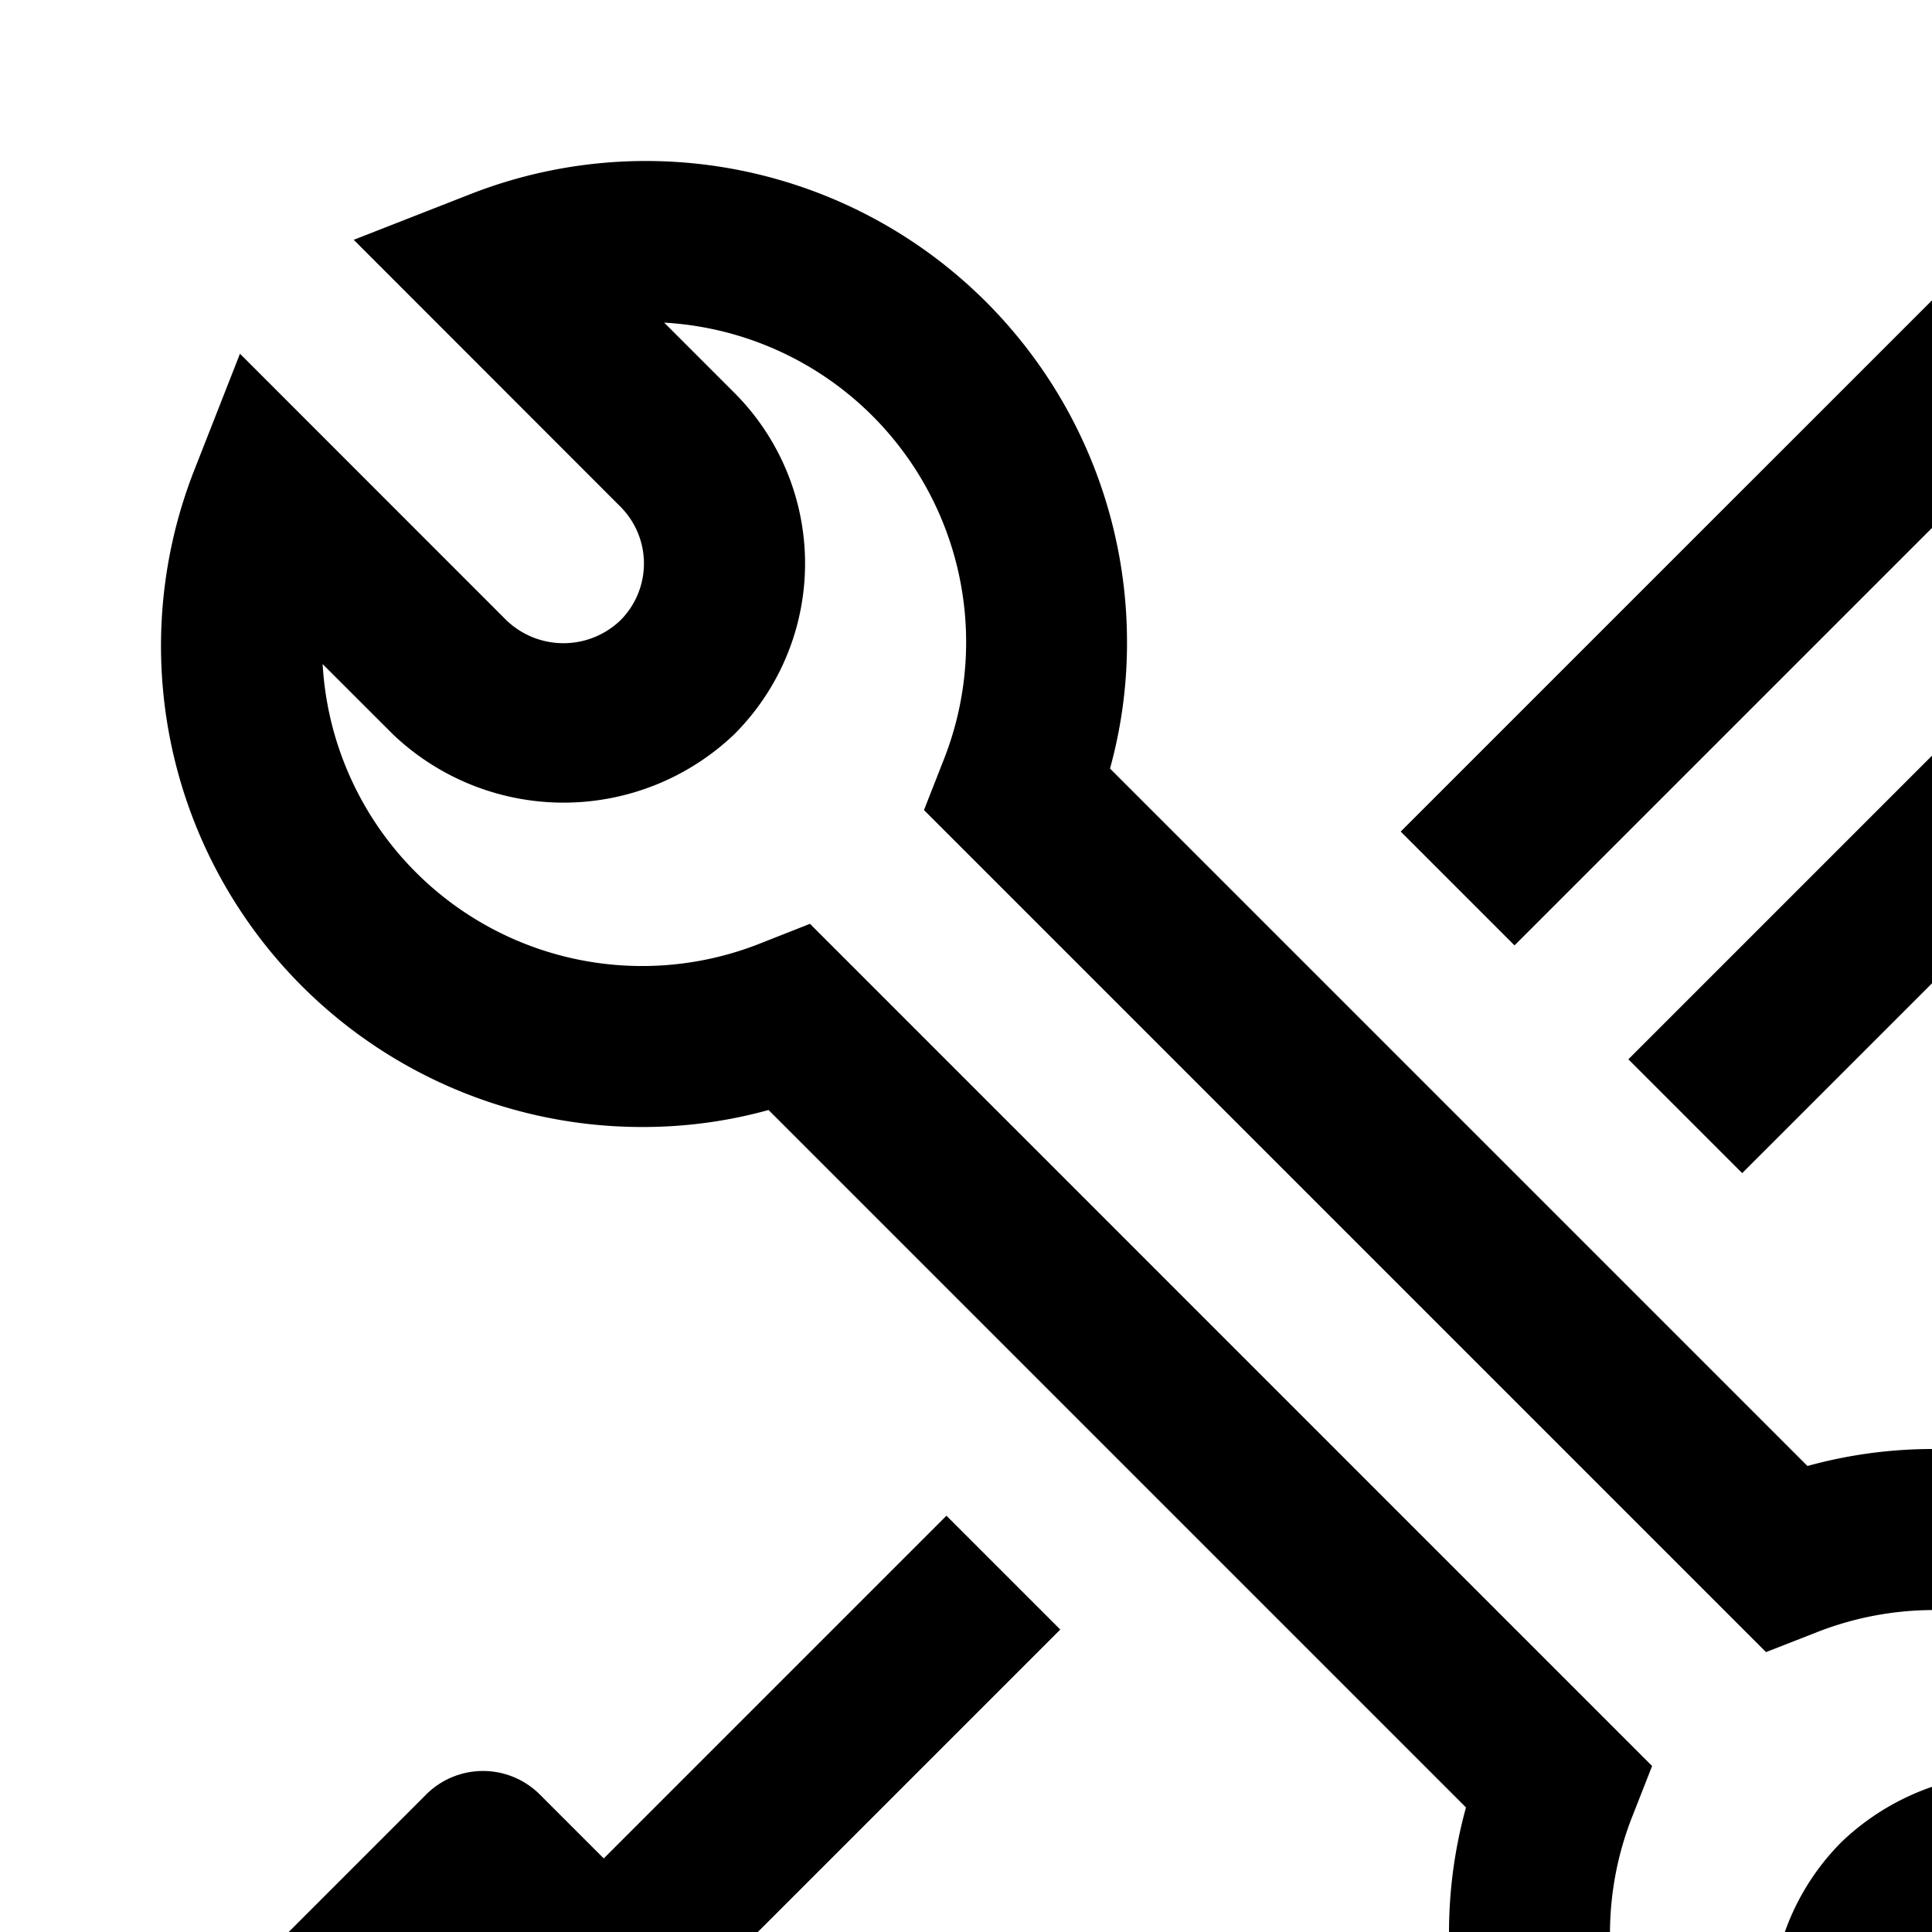 <svg id="icon"
  xmlns="http://www.w3.org/2000/svg" width="24" height="24" viewBox="0 0 24 24">
  <defs>
    <style>
      .cls-1 {
        fill: none;
      }
    </style>
  </defs>
  <path d="M8.914,24.5l4.257-4.257-1.414-1.414L7.5,23.086l-.793-.793a.999.999,0,0,0-1.414,0l-4,4a.999.999,0,0,0,0,1.414l3,3a1.0 1,0,0,0,1.414,0l4-4a.999.999,0,0,0,0-1.414ZM5,28.586,3.414,27,6,24.414,7.586,26Z"/>
  <path d="M24,30a6.007,6.007,0,0,1-6-6,5.84,5.84,0,0,1,.211-1.547l-8.664-8.664A5.848,5.848,0,0,1,8,14,5.976,5.976,0,0,1,2.423,5.816l.558-1.422L6.293,7.707a1.023,1.023,0,0,0,1.413,0,.999.999,0,0,0,0-1.414L4.394,2.979l1.423-.557A5.977,5.977,0,0,1,14,8a5.84,5.84,0,0,1-.211,1.547l8.664,8.664A5.855,5.855,0,0,1,24,18a5.976,5.976,0,0,1,5.577,8.184L29.02,27.605,25.707,24.293a1.023,1.023,0,0,0-1.413,0,.999.999,0,0,0-.001,1.414L27.605,29.02l-1.422.558A5.96,5.96,0,0,1,24,30ZM10.062,11.476,20.523,21.938l-.239.609A3.975,3.975,0,0,0,23.75,27.992l-.871-.871a2.999,2.999,0,0,1,0-4.242,3.072,3.072,0,0,1,4.243.001l.871.871a3.976,3.976,0,0,0-5.446-3.466l-.609.238-10.46-10.46.239-.609A3.975,3.975,0,0,0,8.251,4.008l.871.871a2.999,2.999,0,0,1,0,4.242,3.072,3.072,0,0,1-4.243-.001L4.008,8.25a3.975,3.975,0,0,0,5.445,3.466Z"/>
  <path d="M29.123,2.85a3.072,3.072,0,0,0-4.242,0L17.4,10.33l1.414,1.414,7.48-7.48a1.024,1.024,0,0,1,1.414,0,1.002,1.002,0,0,1,0,1.415l-7.48,7.48,1.414,1.414,7.48-7.479A3.003,3.003,0,0,0,29.123,2.85Z"/>
  <rect id="_Transparent_Rectangle_" data-name="&lt;Transparent Rectangle&gt;" class="cls-1" width="32" height="32"/>
</svg>
